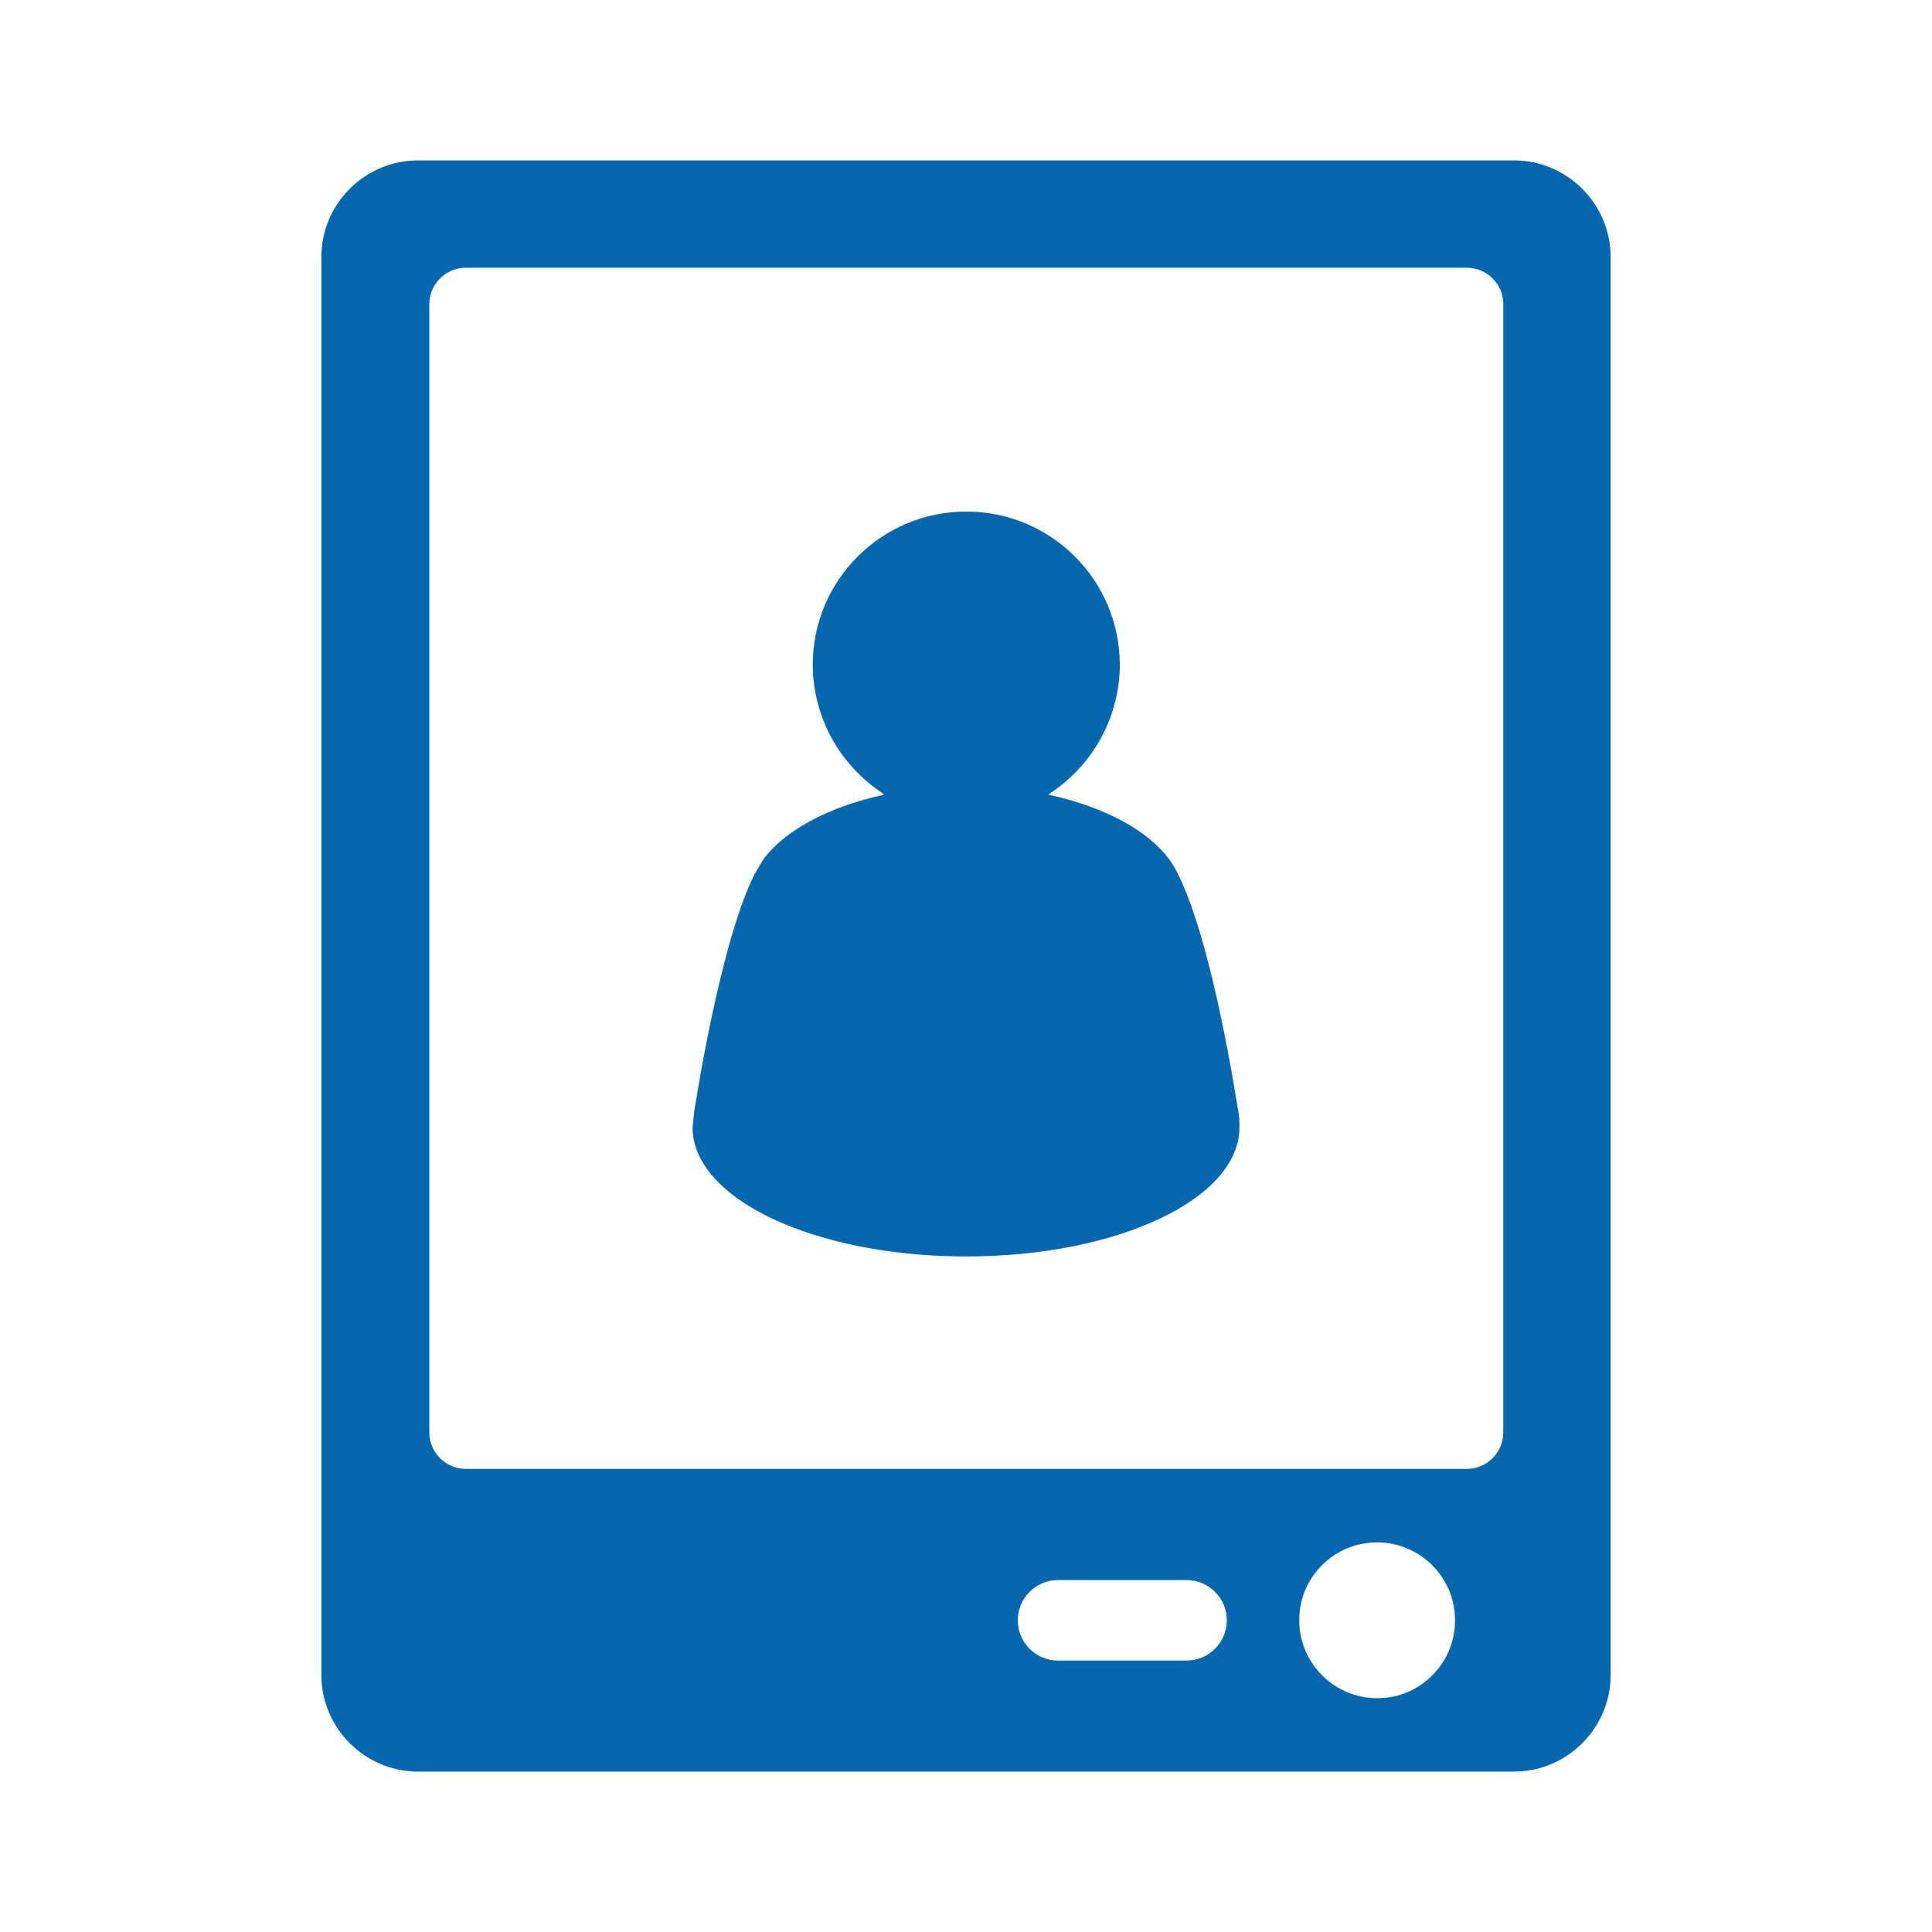 <svg xmlns="http://www.w3.org/2000/svg" viewBox="0 0 36 36">
  <path fill="#0568ae" d="M23.068 20.669c.031.178.027.226.027.338 0 1.332-2.264 2.405-5.091 2.405-1.067 0-2.055-.153-2.872-.415-1.346-.432-2.227-1.161-2.227-1.99l.036-.338.122-.709c.145-.799.373-1.91.653-2.788.108-.341.224-.646.346-.885l.156-.265c.393-.541 1.195-.975 2.205-1.203l.054-.013-.077-.056c-.541-.37-.949-.918-1.138-1.561-.074-.253-.118-.52-.118-.799 0-1.581 1.283-2.858 2.861-2.858 1.58 0 2.861 1.277 2.861 2.858 0 .274-.04.535-.112.783-.191.663-.612 1.227-1.174 1.6l-.045.033.029.007c1.184.263 2.086.808 2.386 1.477.437.856.799 2.564.997 3.67l.121.709zm6.944-15.88v26.422c0 .99-.81 1.8-1.8 1.8H7.788c-.99 0-1.8-.81-1.8-1.8V4.789c0-.99.81-1.8 1.8-1.8h20.424c.989 0 1.8.81 1.8 1.8zM22.86 30.192c0-.414-.336-.75-.75-.75h-2.395c-.414 0-.75.336-.75.75s.336.75.75.75h2.395c.414 0 .75-.336.75-.75zm2.517-1.425c-.567.108-1.031.57-1.14 1.137-.196 1.018.681 1.901 1.7 1.715.567-.104 1.031-.564 1.145-1.128.207-1.027-.679-1.919-1.705-1.724zm2.635-23.098c0-.375-.305-.68-.68-.68H8.68c-.375 0-.68.305-.68.68v21.022c0 .375.305.68.68.68h18.651c.375 0 .68-.305.68-.68V5.669z"/>
</svg>
